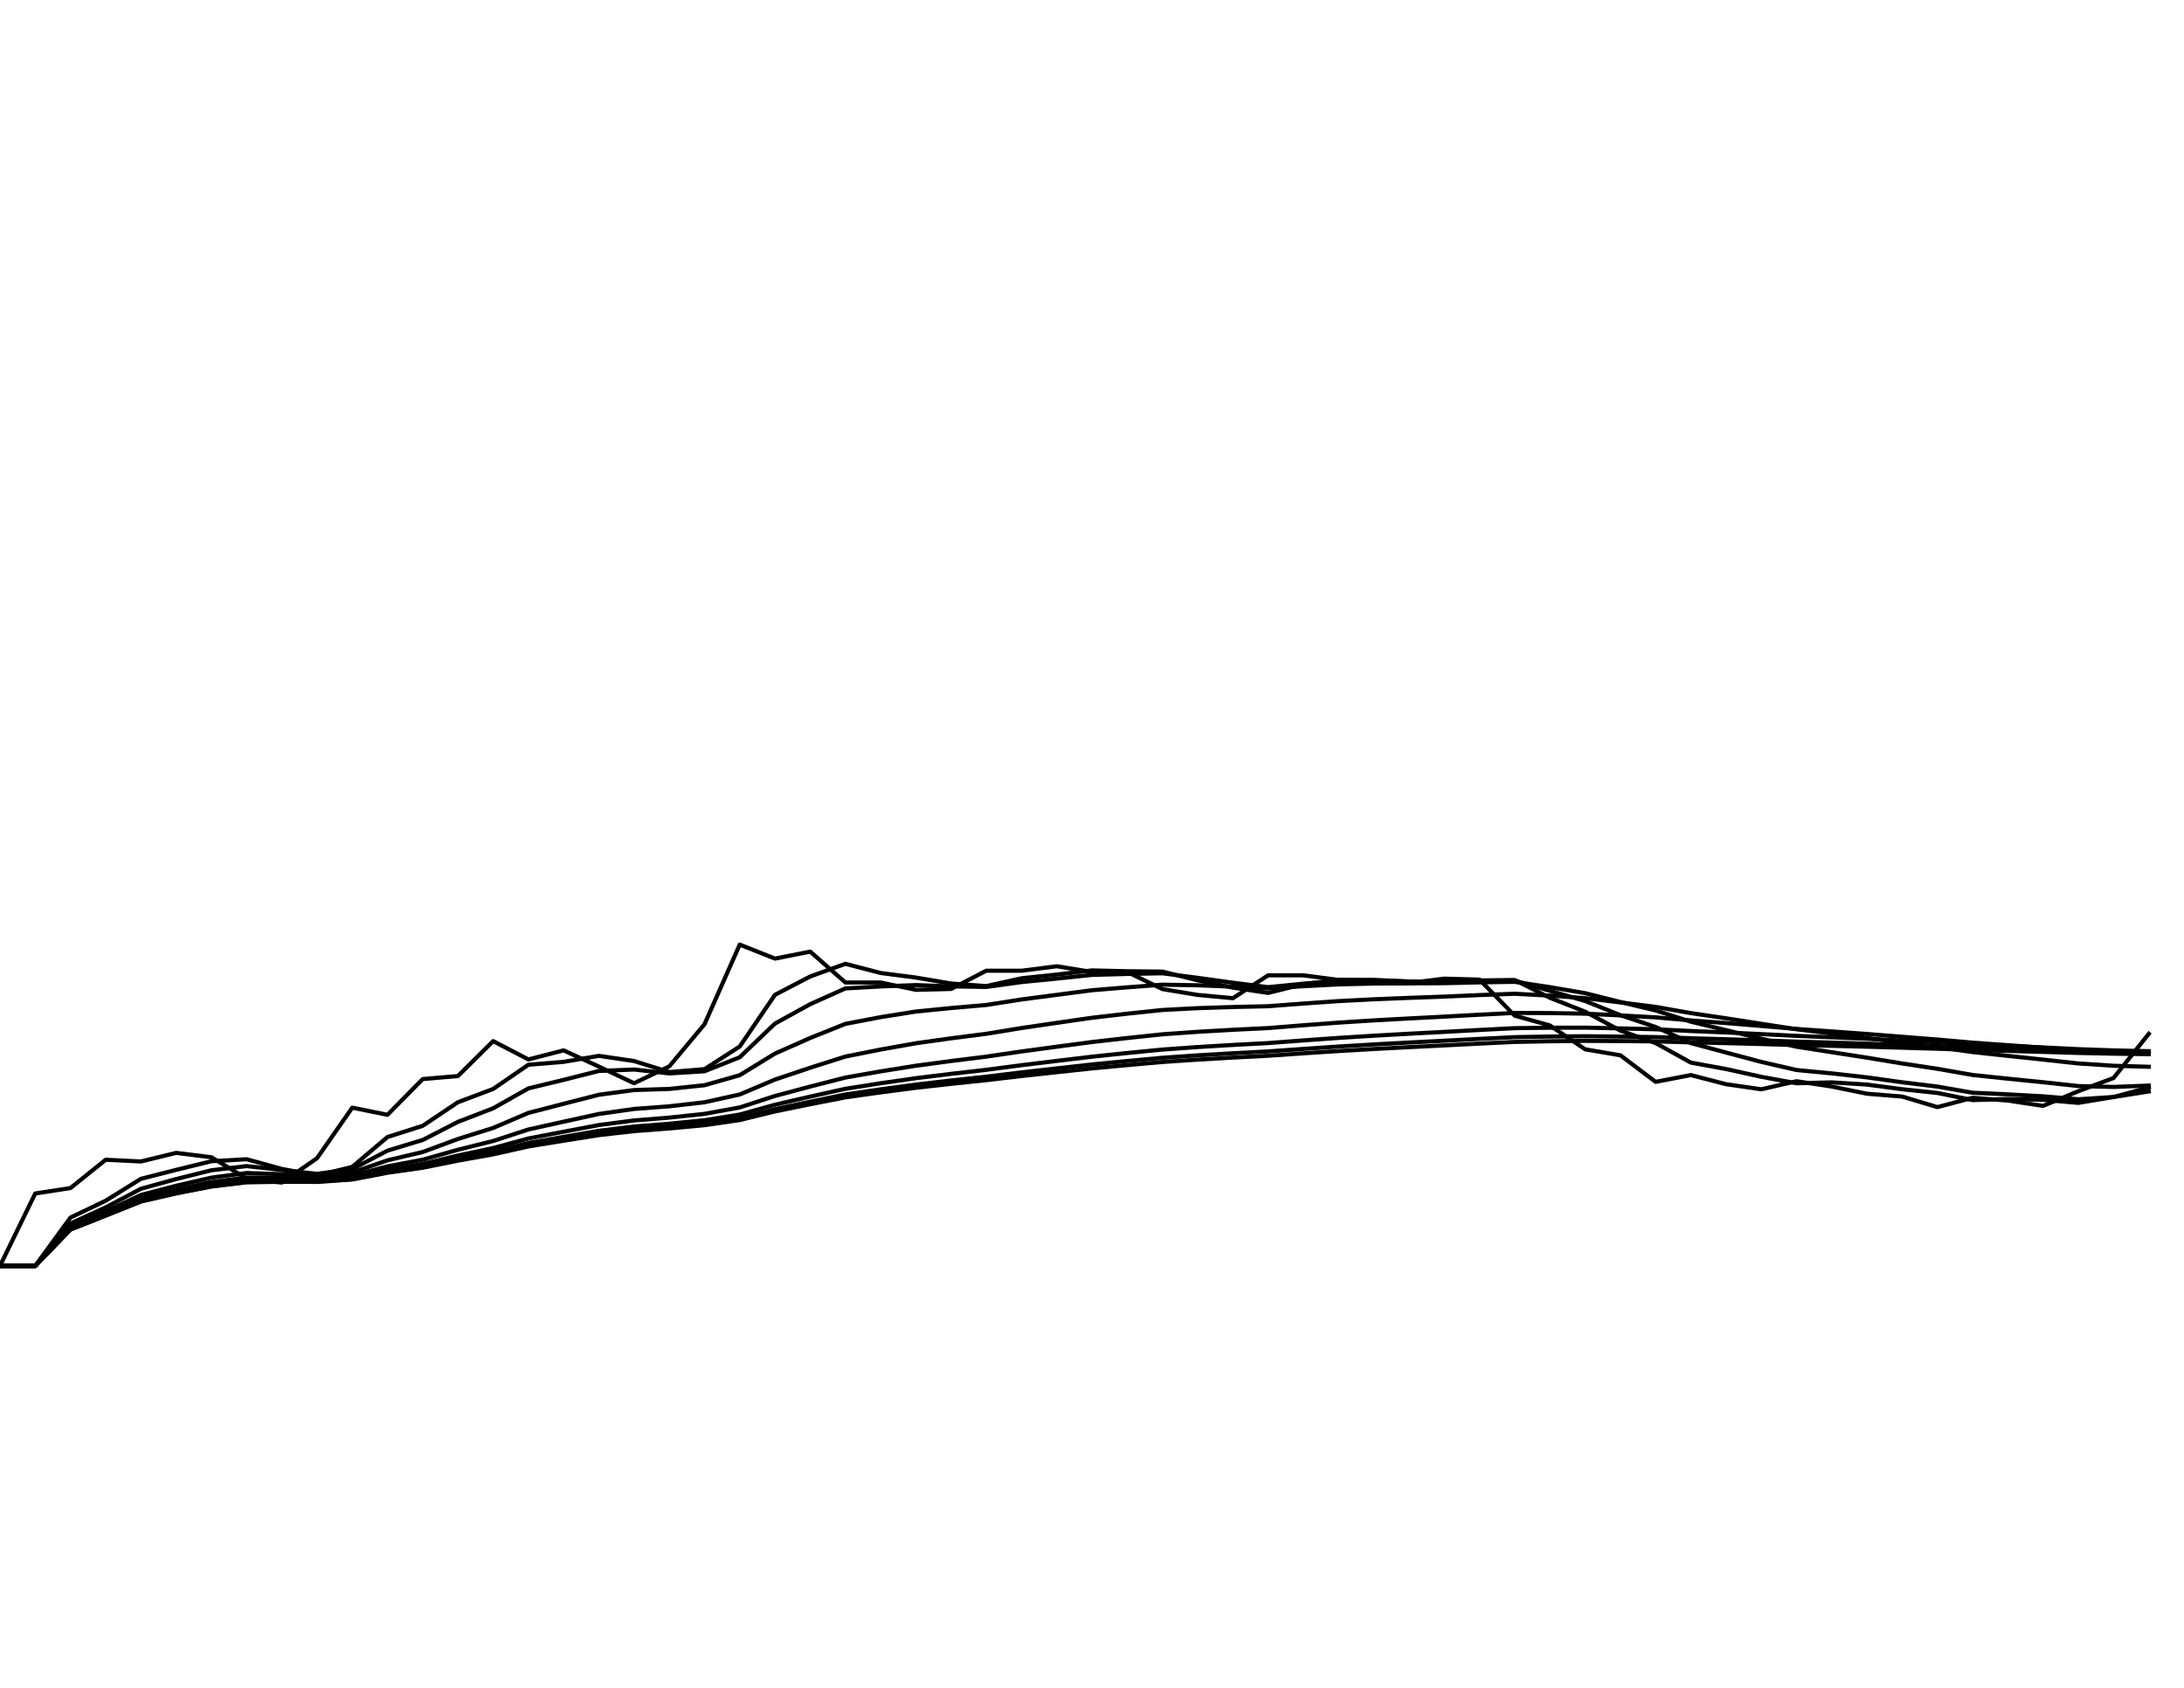 <?xml version="1.0" encoding="utf-8" standalone="no"?>
<!DOCTYPE svg PUBLIC "-//W3C//DTD SVG 1.1//EN"
  "http://www.w3.org/Graphics/SVG/1.1/DTD/svg11.dtd">
<svg xmlns:xlink="http://www.w3.org/1999/xlink" width="792pt" height="612pt" viewBox="0 0 792 612" xmlns="http://www.w3.org/2000/svg" version="1.1">
 <defs>
  <style type="text/css">*{stroke-linejoin: round; stroke-linecap: butt}</style>
 </defs>
 <g id="figure_1">
  <g id="patch_1">
   <path d="M 0 612 
L 792 612 
L 792 0 
L 0 0 
z
" style="fill: #ffffff"/>
  </g>
  <g id="axes_1">
   <g id="line2d_1">
    <path d="M 0 459 
L 12.774 432.752 
L 25.548 430.782 
L 38.323 420.516 
L 51.097 421.144 
L 63.871 418.024 
L 76.645 419.613 
L 89.419 427.337 
L 102.194 428.793 
L 114.968 419.966 
L 127.742 401.628 
L 140.516 404.218 
L 153.29 391.266 
L 166.065 390.164 
L 178.839 377.504 
L 191.613 384.146 
L 204.387 380.859 
L 217.161 386.728 
L 229.935 392.775 
L 242.71 386.67 
L 255.484 371.373 
L 268.258 342.498 
L 281.032 347.582 
L 293.806 345.055 
L 306.581 356.238 
L 319.355 356.238 
L 332.129 358.908 
L 344.903 358.588 
L 357.677 351.965 
L 370.452 351.984 
L 383.226 350.359 
L 396 352.433 
L 408.774 352.433 
L 421.548 358.644 
L 434.323 360.755 
L 447.097 361.944 
L 459.871 353.649 
L 472.645 353.649 
L 485.419 355.318 
L 498.194 356.444 
L 510.968 356.444 
L 523.742 354.849 
L 536.516 355.205 
L 549.29 368.272 
L 562.065 371.83 
L 574.839 380.476 
L 587.613 382.646 
L 600.387 392.272 
L 613.161 389.816 
L 625.935 393.124 
L 638.71 394.965 
L 651.484 392.04 
L 664.258 393.976 
L 677.032 396.575 
L 689.806 397.603 
L 702.581 401.433 
L 715.355 398.05 
L 728.129 399.06 
L 740.903 400.985 
L 753.677 395.663 
L 766.452 390.879 
L 779.226 374.845 
" clip-path="url(#p6247513ed2)" style="fill: none; stroke: #000000; stroke-width: 1.5; stroke-linecap: square"/>
   </g>
   <g id="line2d_2">
    <path d="M 0 459 
L 12.774 459 
L 25.548 441.491 
L 38.323 435.368 
L 51.097 427.439 
L 63.871 424.188 
L 76.645 421.055 
L 89.419 420.328 
L 102.194 423.844 
L 114.968 426.259 
L 127.742 423.086 
L 140.516 412.274 
L 153.29 408.21 
L 166.065 399.659 
L 178.839 394.85 
L 191.613 386.068 
L 204.387 385.023 
L 217.161 382.847 
L 229.935 384.722 
L 242.71 388.726 
L 255.484 387.663 
L 268.258 379.453 
L 281.032 360.716 
L 293.806 354.068 
L 306.581 349.475 
L 319.355 352.803 
L 332.129 354.46 
L 344.903 356.616 
L 357.677 357.547 
L 370.452 354.714 
L 383.226 353.367 
L 396 351.867 
L 408.774 352.164 
L 421.548 352.291 
L 434.323 355.467 
L 447.097 358.111 
L 459.871 360.033 
L 472.645 356.839 
L 485.419 355.246 
L 498.194 355.292 
L 510.968 355.876 
L 523.742 356.168 
L 536.516 355.501 
L 549.29 355.342 
L 562.065 361.799 
L 574.839 366.839 
L 587.613 373.691 
L 600.387 378.214 
L 613.161 385.296 
L 625.935 387.621 
L 638.71 390.446 
L 651.484 392.783 
L 664.258 392.458 
L 677.032 393.261 
L 689.806 394.949 
L 702.581 396.305 
L 715.355 398.885 
L 728.129 398.484 
L 740.903 398.784 
L 753.677 399.896 
L 766.452 397.785 
L 779.226 394.322 
" clip-path="url(#p6247513ed2)" style="fill: none; stroke: #000000; stroke-width: 1.5; stroke-linecap: square"/>
   </g>
   <g id="line2d_3">
    <path d="M 0 459 
L 12.774 459 
L 25.548 443.613 
L 38.323 437.795 
L 51.097 431.037 
L 63.871 427.514 
L 76.645 424.334 
L 89.419 422.816 
L 102.194 424.228 
L 114.968 425.626 
L 127.742 423.914 
L 140.516 417.216 
L 153.29 413.341 
L 166.065 406.776 
L 178.839 401.856 
L 191.613 394.643 
L 204.387 391.549 
L 217.161 388.321 
L 229.935 387.802 
L 242.71 389.214 
L 255.484 388.43 
L 268.258 383.354 
L 281.032 371.141 
L 293.806 364.103 
L 306.581 358.392 
L 319.355 357.68 
L 332.129 357.186 
L 344.903 357.642 
L 357.677 357.867 
L 370.452 356.09 
L 383.226 354.842 
L 396 353.496 
L 408.774 353.149 
L 421.548 352.907 
L 434.323 354.552 
L 447.097 356.329 
L 459.871 357.942 
L 472.645 356.663 
L 485.419 355.792 
L 498.194 355.662 
L 510.968 355.904 
L 523.742 356.063 
L 536.516 355.705 
L 549.29 355.555 
L 562.065 359.274 
L 574.839 362.959 
L 587.613 368.095 
L 600.387 372.376 
L 613.161 378.218 
L 625.935 381.648 
L 638.71 385.04 
L 651.484 387.979 
L 664.258 389.202 
L 677.032 390.646 
L 689.806 392.43 
L 702.581 393.993 
L 715.355 396.221 
L 728.129 396.805 
L 740.903 397.517 
L 753.677 398.585 
L 766.452 397.761 
L 779.226 395.764 
" clip-path="url(#p6247513ed2)" style="fill: none; stroke: #000000; stroke-width: 1.5; stroke-linecap: square"/>
   </g>
   <g id="line2d_4">
    <path d="M 0 459 
L 12.774 459 
L 25.548 444.731 
L 38.323 439.252 
L 51.097 433.28 
L 63.871 429.944 
L 76.645 427.006 
L 89.419 425.33 
L 102.194 425.756 
L 114.968 426.367 
L 127.742 425.129 
L 140.516 420.72 
L 153.29 417.71 
L 166.065 412.983 
L 178.839 408.981 
L 191.613 403.528 
L 204.387 400.222 
L 217.161 396.954 
L 229.935 395.247 
L 242.71 394.838 
L 255.484 393.494 
L 268.258 389.855 
L 281.032 382.017 
L 293.806 376.362 
L 306.581 371.239 
L 319.355 368.806 
L 332.129 366.774 
L 344.903 365.507 
L 357.677 364.394 
L 370.452 362.393 
L 383.226 360.721 
L 396 359.057 
L 408.774 357.996 
L 421.548 357.044 
L 434.323 357.254 
L 447.097 357.767 
L 459.871 358.395 
L 472.645 357.597 
L 485.419 356.929 
L 498.194 356.633 
L 510.968 356.56 
L 523.742 356.498 
L 536.516 356.196 
L 549.29 356.01 
L 562.065 357.929 
L 574.839 360.116 
L 587.613 363.325 
L 600.387 366.38 
L 613.161 370.469 
L 625.935 373.533 
L 638.71 376.634 
L 651.484 379.535 
L 664.258 381.521 
L 677.032 383.509 
L 689.806 385.614 
L 702.581 387.547 
L 715.355 389.784 
L 728.129 391.122 
L 740.903 392.41 
L 753.677 393.798 
L 766.452 394.118 
L 779.226 393.627 
" clip-path="url(#p6247513ed2)" style="fill: none; stroke: #000000; stroke-width: 1.5; stroke-linecap: square"/>
   </g>
   <g id="line2d_5">
    <path d="M 0 459 
L 12.774 459 
L 25.548 445.297 
L 38.323 440.029 
L 51.097 434.49 
L 63.871 431.335 
L 76.645 428.605 
L 89.419 426.962 
L 102.194 427.024 
L 114.968 427.295 
L 127.742 426.245 
L 140.516 422.905 
L 153.29 420.498 
L 166.065 416.886 
L 178.839 413.711 
L 191.613 409.542 
L 204.387 406.713 
L 217.161 403.91 
L 229.935 402.096 
L 242.71 401.136 
L 255.484 399.671 
L 268.258 396.844 
L 281.032 391.44 
L 293.806 387.156 
L 306.581 383.096 
L 319.355 380.553 
L 332.129 378.276 
L 344.903 376.483 
L 357.677 374.842 
L 370.452 372.756 
L 383.226 370.878 
L 396 369.034 
L 408.774 367.553 
L 421.548 366.213 
L 434.323 365.548 
L 447.097 365.129 
L 459.871 364.852 
L 472.645 363.878 
L 485.419 362.993 
L 498.194 362.331 
L 510.968 361.825 
L 523.742 361.364 
L 536.516 360.807 
L 549.29 360.33 
L 562.065 361.001 
L 574.839 361.914 
L 587.613 363.472 
L 600.387 365.079 
L 613.161 367.348 
L 625.935 369.224 
L 638.71 371.217 
L 651.484 373.195 
L 664.258 374.766 
L 677.032 376.366 
L 689.806 378.047 
L 702.581 379.674 
L 715.355 381.482 
L 728.129 382.859 
L 740.903 384.206 
L 753.677 385.6 
L 766.452 386.437 
L 779.226 386.807 
" clip-path="url(#p6247513ed2)" style="fill: none; stroke: #000000; stroke-width: 1.5; stroke-linecap: square"/>
   </g>
   <g id="line2d_6">
    <path d="M 0 459 
L 12.774 459 
L 25.548 445.581 
L 38.323 440.428 
L 51.097 435.112 
L 63.871 432.067 
L 76.645 429.461 
L 89.419 427.863 
L 102.194 427.787 
L 114.968 427.919 
L 127.742 426.959 
L 140.516 424.113 
L 153.29 422.025 
L 166.065 418.977 
L 178.839 416.273 
L 191.613 412.8 
L 204.387 410.353 
L 217.161 407.935 
L 229.935 406.266 
L 242.71 405.242 
L 255.484 403.877 
L 268.258 401.547 
L 281.032 397.385 
L 293.806 393.977 
L 306.581 390.708 
L 319.355 388.47 
L 332.129 386.423 
L 344.903 384.714 
L 357.677 383.122 
L 370.452 381.252 
L 383.226 379.525 
L 396 377.831 
L 408.774 376.38 
L 421.548 375.031 
L 434.323 374.124 
L 447.097 373.393 
L 459.871 372.776 
L 472.645 371.752 
L 485.419 370.794 
L 498.194 369.984 
L 510.968 369.282 
L 523.742 368.623 
L 536.516 367.922 
L 549.29 367.28 
L 562.065 367.329 
L 574.839 367.551 
L 587.613 368.182 
L 600.387 368.884 
L 613.161 370.007 
L 625.935 370.954 
L 638.71 372.007 
L 651.484 373.091 
L 664.258 373.982 
L 677.032 374.918 
L 689.806 375.926 
L 702.581 376.931 
L 715.355 378.061 
L 728.129 378.981 
L 740.903 379.901 
L 753.677 380.863 
L 766.452 381.538 
L 779.226 381.963 
" clip-path="url(#p6247513ed2)" style="fill: none; stroke: #000000; stroke-width: 1.5; stroke-linecap: square"/>
   </g>
   <g id="line2d_7">
    <path d="M 0 459 
L 12.774 459 
L 25.548 445.723 
L 38.323 440.63 
L 51.097 435.427 
L 63.871 432.441 
L 76.645 429.901 
L 89.419 428.332 
L 102.194 428.198 
L 114.968 428.27 
L 127.742 427.355 
L 140.516 424.743 
L 153.29 422.814 
L 166.065 420.042 
L 178.839 417.578 
L 191.613 414.452 
L 204.387 412.218 
L 217.161 410.019 
L 229.935 408.464 
L 242.71 407.463 
L 255.484 406.189 
L 268.258 404.126 
L 281.032 400.565 
L 293.806 397.617 
L 306.581 394.783 
L 319.355 392.78 
L 332.129 390.937 
L 344.903 389.369 
L 357.677 387.902 
L 370.452 386.227 
L 383.226 384.671 
L 396 383.146 
L 408.774 381.813 
L 421.548 380.565 
L 434.323 379.656 
L 447.097 378.888 
L 459.871 378.213 
L 472.645 377.248 
L 485.419 376.338 
L 498.194 375.541 
L 510.968 374.829 
L 523.742 374.154 
L 536.516 373.456 
L 549.29 372.805 
L 562.065 372.647 
L 574.839 372.619 
L 587.613 372.885 
L 600.387 373.211 
L 613.161 373.838 
L 625.935 374.359 
L 638.71 374.963 
L 651.484 375.599 
L 664.258 376.117 
L 677.032 376.674 
L 689.806 377.288 
L 702.581 377.909 
L 715.355 378.62 
L 728.129 379.204 
L 740.903 379.794 
L 753.677 380.419 
L 766.452 380.866 
L 779.226 381.158 
" clip-path="url(#p6247513ed2)" style="fill: none; stroke: #000000; stroke-width: 1.5; stroke-linecap: square"/>
   </g>
   <g id="line2d_8">
    <path d="M 0 459 
L 12.774 459 
L 25.548 445.794 
L 38.323 440.731 
L 51.097 435.585 
L 63.871 432.629 
L 76.645 430.124 
L 89.419 428.571 
L 102.194 428.411 
L 114.968 428.455 
L 127.742 427.563 
L 140.516 425.064 
L 153.29 423.215 
L 166.065 420.577 
L 178.839 418.233 
L 191.613 415.277 
L 204.387 413.153 
L 217.161 411.067 
L 229.935 409.578 
L 242.71 408.6 
L 255.484 407.38 
L 268.258 405.453 
L 281.032 402.183 
L 293.806 399.463 
L 306.581 396.851 
L 319.355 394.98 
L 332.129 393.255 
L 344.903 391.777 
L 357.677 390.394 
L 370.452 388.835 
L 383.226 387.383 
L 396 385.964 
L 408.774 384.714 
L 421.548 383.541 
L 434.323 382.662 
L 447.097 381.908 
L 459.871 381.236 
L 472.645 380.326 
L 485.419 379.464 
L 498.194 378.702 
L 510.968 378.013 
L 523.742 377.359 
L 536.516 376.69 
L 549.29 376.062 
L 562.065 375.84 
L 574.839 375.728 
L 587.613 375.858 
L 600.387 376.041 
L 613.161 376.47 
L 625.935 376.817 
L 638.71 377.235 
L 651.484 377.682 
L 664.258 378.039 
L 677.032 378.43 
L 689.806 378.868 
L 702.581 379.315 
L 715.355 379.835 
L 728.129 380.258 
L 740.903 380.69 
L 753.677 381.15 
L 766.452 381.475 
L 779.226 381.684 
" clip-path="url(#p6247513ed2)" style="fill: none; stroke: #000000; stroke-width: 1.5; stroke-linecap: square"/>
   </g>
   <g id="line2d_9">
    <path d="M 0 459 
L 12.774 459 
L 25.548 445.83 
L 38.323 440.782 
L 51.097 435.664 
L 63.871 432.724 
L 76.645 430.236 
L 89.419 428.692 
L 102.194 428.519 
L 114.968 428.55 
L 127.742 427.669 
L 140.516 425.226 
L 153.29 423.416 
L 166.065 420.845 
L 178.839 418.56 
L 191.613 415.689 
L 204.387 413.62 
L 217.161 411.592 
L 229.935 410.136 
L 242.71 409.173 
L 255.484 407.982 
L 268.258 406.123 
L 281.032 402.994 
L 293.806 400.389 
L 306.581 397.886 
L 319.355 396.084 
L 332.129 394.421 
L 344.903 392.993 
L 357.677 391.656 
L 370.452 390.158 
L 383.226 388.763 
L 396 387.4 
L 408.774 386.196 
L 421.548 385.067 
L 434.323 384.209 
L 447.097 383.469 
L 459.871 382.807 
L 472.645 381.929 
L 485.419 381.098 
L 498.194 380.359 
L 510.968 379.689 
L 523.742 379.053 
L 536.516 378.403 
L 549.29 377.794 
L 562.065 377.551 
L 574.839 377.408 
L 587.613 377.483 
L 600.387 377.607 
L 613.161 377.951 
L 625.935 378.224 
L 638.71 378.562 
L 651.484 378.927 
L 664.258 379.214 
L 677.032 379.532 
L 689.806 379.893 
L 702.581 380.262 
L 715.355 380.696 
L 728.129 381.047 
L 740.903 381.405 
L 753.677 381.789 
L 766.452 382.058 
L 779.226 382.227 
" clip-path="url(#p6247513ed2)" style="fill: none; stroke: #000000; stroke-width: 1.5; stroke-linecap: square"/>
   </g>
  </g>
 </g>
 <defs>
  <clipPath id="p6247513ed2">
   <rect x="0" y="0" width="792" height="612"/>
  </clipPath>
 </defs>
</svg>

